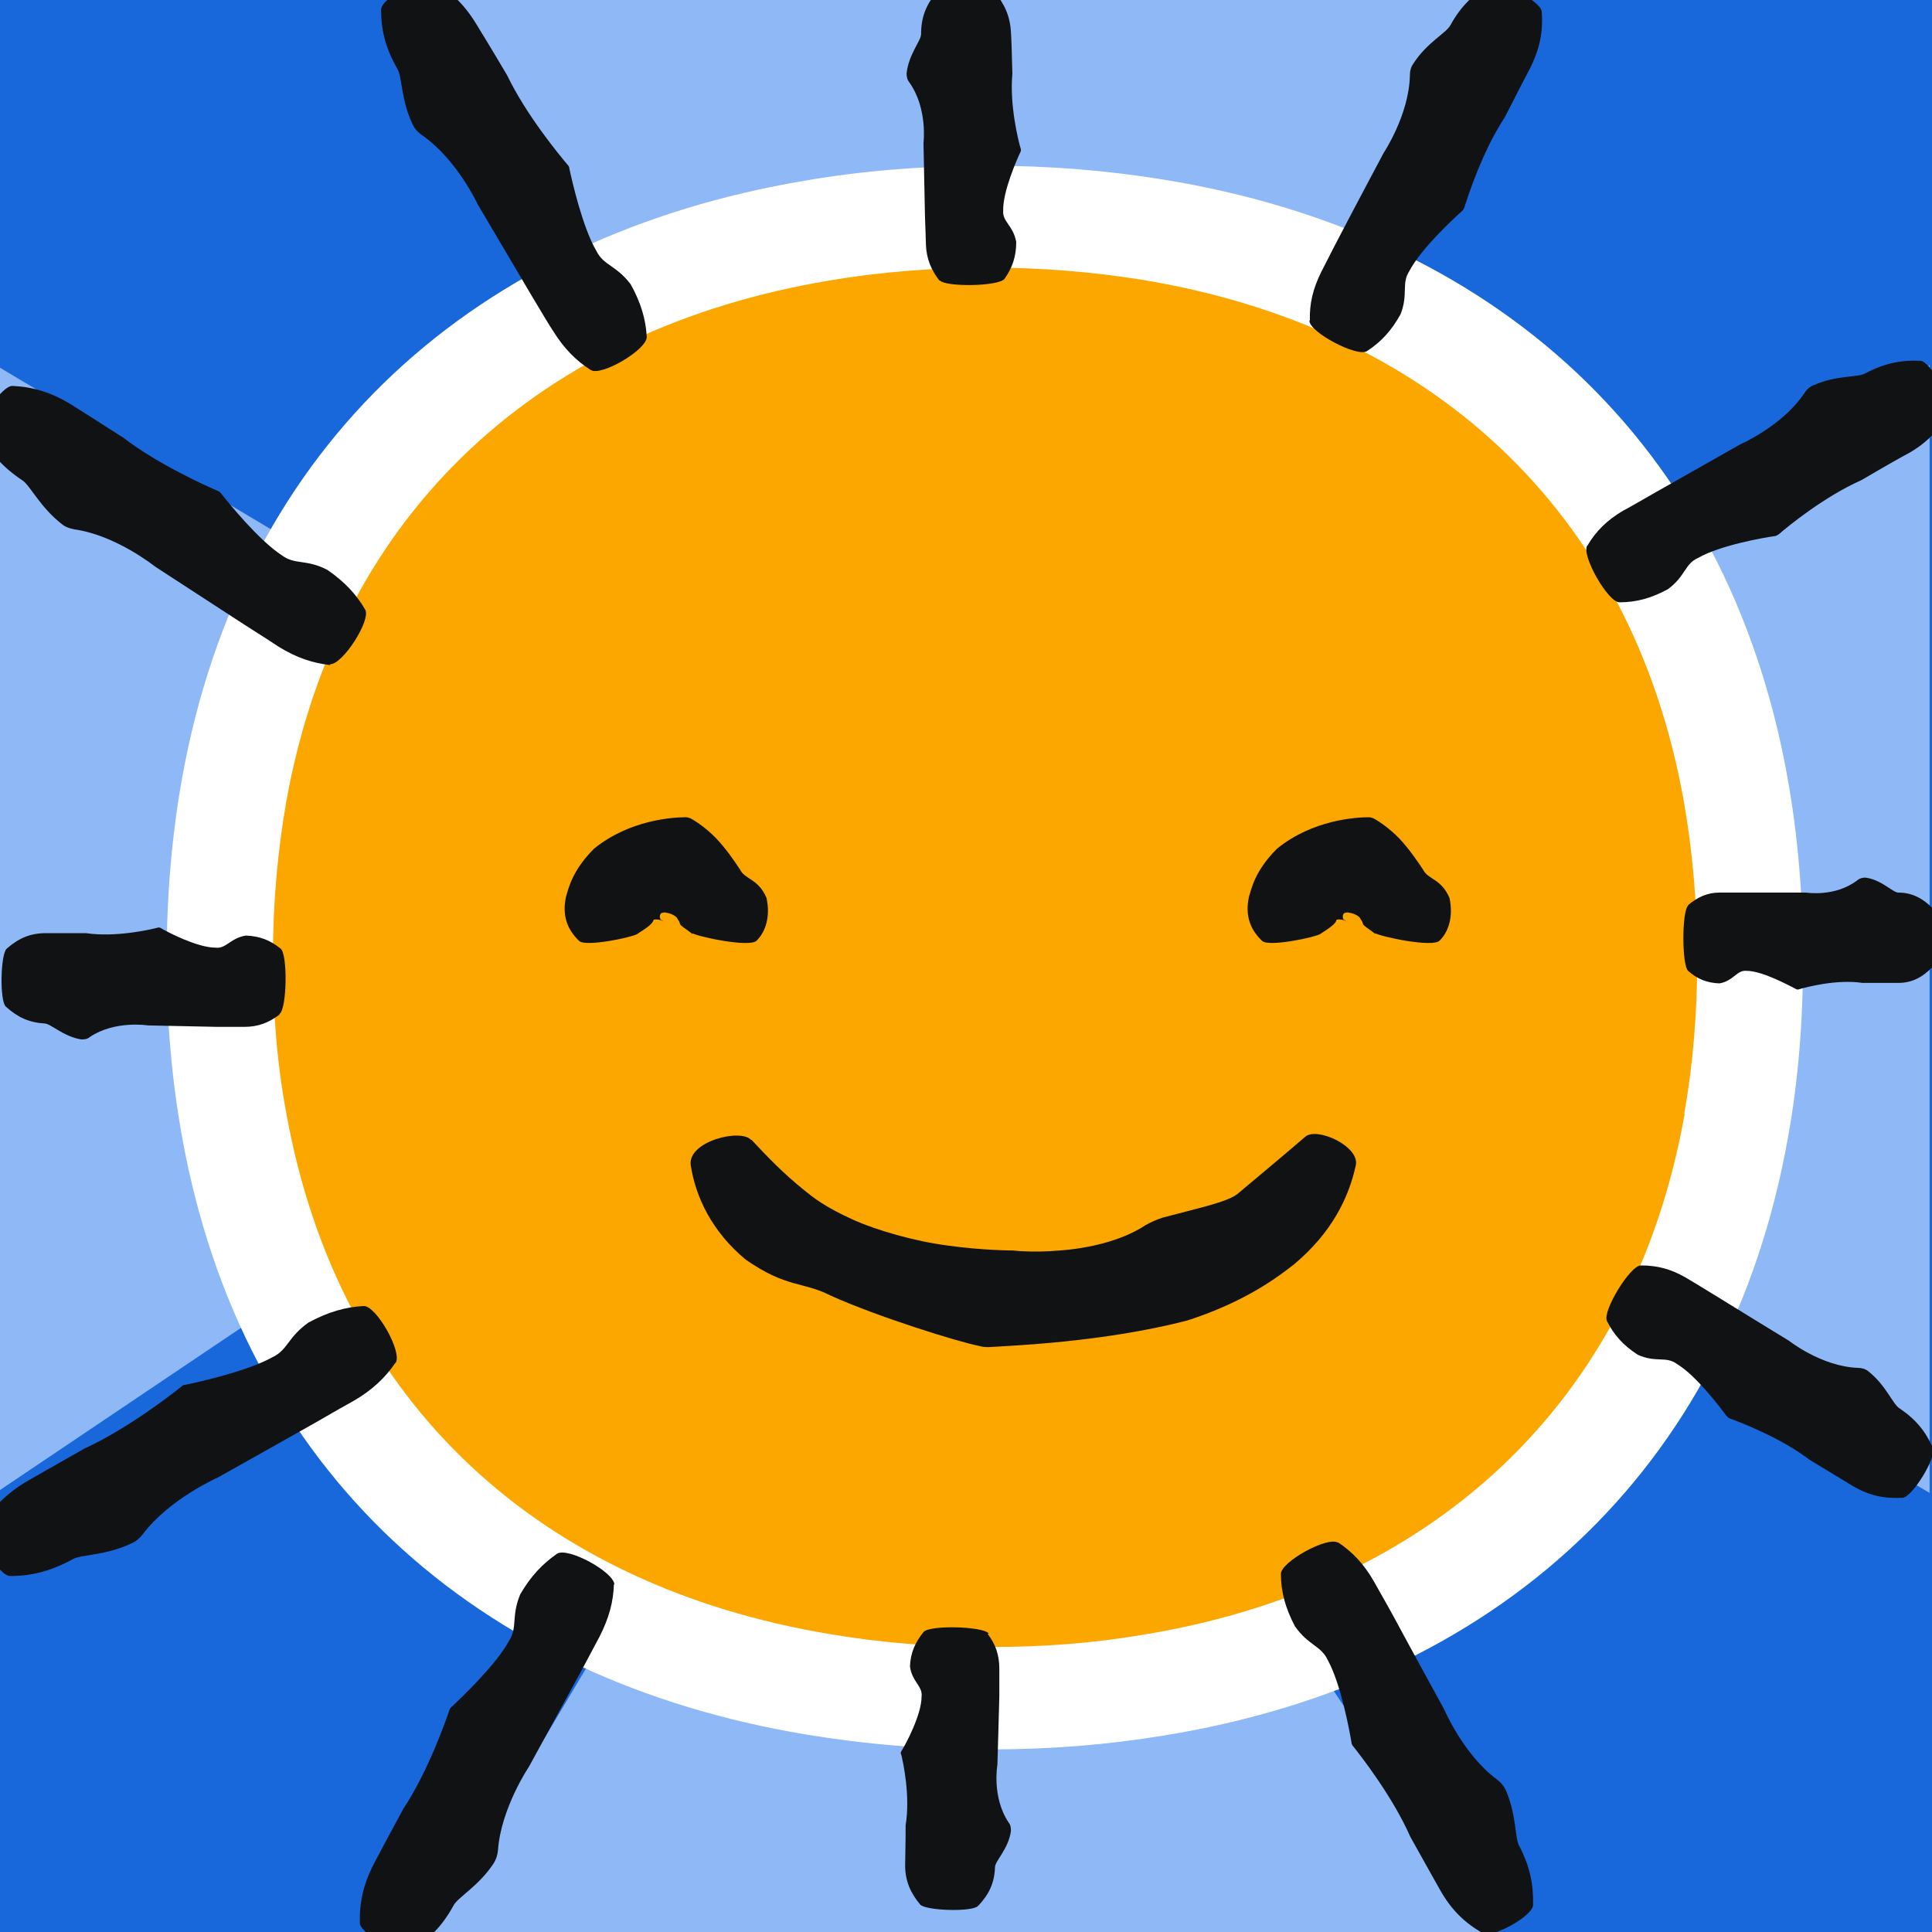 <svg width="40" height="40" viewBox="0 0 40 40" fill="none" xmlns="http://www.w3.org/2000/svg">
<rect x="0" y="0" width="40" height="40" fill="#333333" stroke="none"/>
<g clip-path="url(#clip0_1_7689)">
<g clip-path="url(#clip1_1_7689)">
<path d="M40 0H0V40H40V0Z" fill="#1868DB"/>
<path d="M39.95 7.56L21.55 19.93L39.95 30.91V7.56Z" fill="#8FB8F6"/>
<path d="M19.26 22.59L8.88 40H30.97L19.26 22.59Z" fill="#8FB8F6"/>
<path d="M8.29 -0.04L20.66 18.36L31.64 -0.04H8.29Z" fill="#8FB8F6"/>
<path d="M-0.09 30.91L18.31 18.53L-0.09 7.56V30.91Z" fill="#8FB8F6"/>
<path d="M37.02 23.54C37.23 22.38 37.33 21.15 37.33 19.85C37.33 18.55 37.22 17.28 37.01 16.11C35.76 9.13 30.91 4.83 24.1 3.72C22.94 3.53 21.72 3.43 20.46 3.43C19.2 3.43 17.87 3.53 16.67 3.74C9.86 4.88 5.02 9.17 3.77 16.11C3.56 17.28 3.45 18.53 3.45 19.85C3.45 21.17 3.56 22.38 3.77 23.54C5.02 30.47 9.86 34.77 16.68 35.91C17.89 36.11 19.15 36.22 20.47 36.22C21.79 36.22 22.95 36.12 24.11 35.93C30.92 34.82 35.78 30.51 37.02 23.54Z" fill="white"/>
<path d="M34.87 23.06C35.05 22.05 35.14 20.98 35.14 19.84C35.14 18.7 35.04 17.6 34.86 16.58C33.77 10.5 29.55 6.76 23.63 5.79C22.62 5.63 21.56 5.54 20.46 5.54C19.36 5.54 18.21 5.63 17.16 5.81C11.24 6.8 7.02 10.54 5.93 16.58C5.75 17.6 5.65 18.69 5.65 19.84C5.65 20.99 5.74 22.05 5.93 23.06C7.02 29.1 11.23 32.84 17.17 33.83C18.22 34.01 19.32 34.1 20.47 34.1C21.62 34.1 22.63 34.02 23.64 33.85C29.57 32.89 33.8 29.13 34.88 23.06H34.87Z" fill="#FCA700"/>
<path d="M15.55 23.6C15.33 23.36 14.24 23.63 14.3 24.12C14.4 24.78 14.74 25.5 15.44 26.08C16.29 26.67 16.62 26.53 17.19 26.82C18.16 27.26 19.86 27.79 20.29 27.87C20.35 27.89 20.41 27.89 20.48 27.89C20.94 27.86 22.84 27.79 24.58 27.34C25.79 26.95 26.47 26.43 26.8 26.17C27.57 25.52 27.92 24.81 28.07 24.13C28.16 23.74 27.28 23.33 27.03 23.53C26.6 23.9 26.18 24.25 25.62 24.72C25.4 24.89 24.82 25.01 24.07 25.21C23.95 25.25 23.83 25.3 23.71 25.37C23.21 25.7 22.5 25.85 21.94 25.89C21.38 25.94 20.97 25.89 20.97 25.89C20.97 25.89 20.36 25.89 19.64 25.79C18.92 25.7 18.13 25.46 17.7 25.27C17.05 24.98 16.81 24.77 16.66 24.65C16.2 24.28 15.9 23.96 15.56 23.6H15.55Z" fill="#101214"/>
<path d="M14.33 19.32C14.44 19.39 15.54 19.63 15.67 19.47C15.86 19.28 15.95 18.96 15.87 18.59C15.69 18.18 15.43 18.22 15.32 18C15.2 17.82 15.03 17.57 14.83 17.36C14.63 17.15 14.39 16.99 14.29 16.94C14.26 16.93 14.23 16.92 14.2 16.92C13.94 16.92 13.04 16.97 12.3 17.57C11.84 18.03 11.77 18.4 11.72 18.56C11.63 18.96 11.75 19.25 11.99 19.48C12.12 19.61 13.07 19.41 13.19 19.34C13.39 19.21 13.51 19.13 13.53 19.05C13.53 19.03 13.61 19.03 13.68 19.05C13.81 19.11 13.64 19.02 13.66 19.02L13.68 19.05C13.68 19.05 13.66 19 13.66 18.98C13.66 18.94 13.68 18.9 13.71 18.9C13.77 18.88 13.8 18.9 13.8 18.9C13.8 18.89 14 18.94 14.03 19.03C14.07 19.08 14.07 19.11 14.08 19.13C14.1 19.18 14.19 19.22 14.34 19.34L14.33 19.32Z" fill="#101214"/>
<path d="M28.47 19.32C28.58 19.39 29.68 19.63 29.81 19.47C30 19.28 30.09 18.96 30.01 18.59C29.83 18.18 29.57 18.22 29.46 18C29.34 17.82 29.17 17.57 28.97 17.36C28.77 17.15 28.53 16.99 28.43 16.94C28.4 16.93 28.37 16.92 28.34 16.92C28.08 16.92 27.18 16.97 26.44 17.57C25.98 18.03 25.91 18.4 25.86 18.56C25.77 18.96 25.89 19.25 26.13 19.48C26.26 19.61 27.21 19.41 27.33 19.34C27.53 19.21 27.65 19.13 27.67 19.05C27.67 19.03 27.75 19.03 27.82 19.05C27.95 19.11 27.78 19.02 27.8 19.02L27.82 19.05C27.82 19.05 27.8 19 27.8 18.98C27.8 18.94 27.82 18.9 27.85 18.9C27.91 18.88 27.94 18.9 27.94 18.9C27.94 18.89 28.14 18.94 28.17 19.03C28.21 19.08 28.21 19.11 28.22 19.13C28.24 19.18 28.33 19.22 28.48 19.34L28.47 19.32Z" fill="#101214"/>
<path d="M19.45 5.8C19.57 5.95 20.69 5.93 20.8 5.77C20.96 5.54 21.04 5.31 21.04 5.01C20.98 4.67 20.75 4.59 20.77 4.36C20.76 3.97 21.05 3.31 21.13 3.14C21.14 3.12 21.14 3.09 21.13 3.07C21.08 2.9 20.9 2.17 20.96 1.53C20.95 1.08 20.94 0.81 20.93 0.66C20.91 0.32 20.79 0.07 20.58 -0.18C20.46 -0.32 19.49 -0.29 19.38 -0.15C19.17 0.11 19.07 0.36 19.07 0.71C19.07 0.84 18.81 1.13 18.77 1.52C18.77 1.58 18.78 1.65 18.83 1.71C19.21 2.25 19.12 2.96 19.12 2.96C19.12 2.96 19.14 4.02 19.15 4.46C19.16 4.8 19.17 4.96 19.17 5.06C19.18 5.36 19.28 5.59 19.45 5.81V5.8Z" fill="#101214"/>
<path d="M12.23 7.66C12.45 7.8 13.41 7.23 13.39 6.97C13.37 6.61 13.27 6.27 13.06 5.89C12.76 5.49 12.5 5.5 12.35 5.2C12.06 4.71 11.84 3.73 11.79 3.5C11.79 3.46 11.77 3.43 11.75 3.41C11.59 3.22 10.9 2.39 10.5 1.56C10.17 1 9.96 0.66 9.85 0.48C9.59 0.06 9.3 -0.2 8.93 -0.41C8.73 -0.52 7.89 -0.03 7.89 0.2C7.89 0.62 7.98 1 8.23 1.43C8.33 1.6 8.3 2.08 8.55 2.59C8.59 2.67 8.65 2.74 8.74 2.8C9.46 3.3 9.89 4.23 9.89 4.23C9.89 4.23 10.67 5.55 11 6.11C11.25 6.53 11.37 6.73 11.45 6.85C11.68 7.22 11.93 7.47 12.23 7.66Z" fill="#101214"/>
<path d="M6.83 13.75C7.08 13.78 7.69 12.84 7.56 12.62C7.38 12.31 7.14 12.05 6.78 11.8C6.34 11.57 6.11 11.7 5.84 11.5C5.36 11.19 4.73 10.41 4.58 10.22C4.56 10.19 4.53 10.17 4.5 10.16C4.27 10.06 3.28 9.62 2.55 9.06C2 8.71 1.66 8.49 1.48 8.38C1.06 8.12 0.68 8.01 0.26 7.99C0.03 7.98 -0.5 8.79 -0.39 9C-0.2 9.38 0.05 9.67 0.47 9.95C0.63 10.06 0.83 10.5 1.28 10.85C1.35 10.91 1.44 10.94 1.54 10.96C2.4 11.08 3.21 11.73 3.21 11.73C3.21 11.73 4.5 12.57 5.04 12.92C5.45 13.18 5.65 13.31 5.77 13.39C6.14 13.62 6.48 13.73 6.84 13.77L6.83 13.75Z" fill="#101214"/>
<path d="M5.79 20.99C5.94 20.88 5.96 19.76 5.81 19.64C5.6 19.47 5.38 19.38 5.09 19.37C4.77 19.42 4.68 19.65 4.46 19.62C4.09 19.62 3.47 19.3 3.32 19.21C3.3 19.2 3.28 19.2 3.25 19.21C3.09 19.25 2.39 19.41 1.78 19.32C1.35 19.32 1.09 19.32 0.95 19.32C0.62 19.32 0.38 19.43 0.14 19.64C0.01 19.75 -0.01 20.72 0.12 20.84C0.36 21.06 0.6 21.17 0.92 21.19C1.05 21.19 1.31 21.46 1.68 21.52C1.74 21.52 1.8 21.52 1.86 21.47C2.38 21.12 3.06 21.23 3.06 21.23C3.06 21.23 4.06 21.25 4.49 21.26C4.81 21.26 4.96 21.26 5.06 21.26C5.35 21.26 5.57 21.17 5.78 21.01L5.79 20.99Z" fill="#101214"/>
<path d="M8.19 28.22C8.34 28 7.79 27.03 7.53 27.04C7.15 27.06 6.8 27.16 6.39 27.38C5.96 27.68 5.96 27.95 5.64 28.1C5.12 28.39 4.09 28.62 3.84 28.67C3.8 28.67 3.77 28.69 3.74 28.72C3.54 28.88 2.64 29.58 1.75 29.99C1.15 30.33 0.78 30.54 0.59 30.65C0.14 30.91 -0.15 31.21 -0.38 31.58C-0.51 31.79 -0.03 32.63 0.21 32.63C0.65 32.63 1.05 32.53 1.51 32.28C1.69 32.18 2.19 32.21 2.73 31.95C2.82 31.91 2.9 31.84 2.96 31.76C3.51 31.03 4.51 30.59 4.51 30.59C4.51 30.59 5.92 29.8 6.52 29.46C6.97 29.2 7.18 29.08 7.31 29.01C7.71 28.78 7.98 28.52 8.19 28.21V28.22Z" fill="#101214"/>
<path d="M12.72 32.81C12.72 32.55 11.75 32.02 11.53 32.17C11.23 32.38 10.99 32.63 10.77 33.01C10.58 33.47 10.72 33.69 10.54 33.97C10.27 34.47 9.54 35.16 9.36 35.33C9.33 35.35 9.31 35.38 9.3 35.42C9.22 35.65 8.86 36.68 8.35 37.45C8.04 38.02 7.85 38.38 7.75 38.57C7.52 39.01 7.44 39.39 7.45 39.81C7.45 40.04 8.31 40.5 8.51 40.38C8.87 40.16 9.15 39.89 9.39 39.45C9.48 39.28 9.91 39.05 10.22 38.58C10.27 38.5 10.3 38.41 10.31 38.31C10.37 37.44 10.95 36.58 10.95 36.58C10.95 36.58 11.69 35.23 12 34.66C12.23 34.23 12.34 34.02 12.41 33.89C12.61 33.5 12.7 33.16 12.71 32.8L12.72 32.81Z" fill="#101214"/>
<path d="M20.47 33.82C20.36 33.67 19.24 33.64 19.12 33.79C18.95 34 18.85 34.22 18.84 34.5C18.88 34.82 19.11 34.91 19.08 35.13C19.08 35.5 18.75 36.12 18.66 36.26C18.65 36.28 18.64 36.3 18.66 36.33C18.7 36.49 18.85 37.19 18.75 37.79C18.75 38.22 18.74 38.48 18.74 38.62C18.74 38.94 18.85 39.19 19.05 39.43C19.16 39.56 20.13 39.59 20.25 39.46C20.47 39.23 20.59 38.99 20.6 38.66C20.6 38.53 20.88 38.28 20.93 37.91C20.93 37.85 20.93 37.79 20.88 37.73C20.53 37.2 20.65 36.54 20.65 36.54C20.65 36.54 20.68 35.54 20.69 35.12C20.69 34.8 20.69 34.65 20.69 34.55C20.69 34.26 20.61 34.04 20.45 33.83L20.47 33.82Z" fill="#101214"/>
<path d="M27.7 31.94C27.49 31.8 26.51 32.34 26.52 32.59C26.52 32.95 26.61 33.29 26.81 33.67C27.09 34.07 27.35 34.07 27.49 34.37C27.76 34.86 27.94 35.83 27.98 36.07C27.98 36.1 28 36.14 28.02 36.16C28.17 36.35 28.83 37.19 29.2 38.03C29.51 38.59 29.71 38.94 29.81 39.12C30.05 39.55 30.33 39.81 30.69 40.02C30.89 40.14 31.74 39.67 31.74 39.44C31.75 39.02 31.68 38.65 31.45 38.21C31.36 38.04 31.4 37.57 31.17 37.05C31.13 36.97 31.07 36.9 30.99 36.84C30.3 36.33 29.9 35.39 29.9 35.39C29.9 35.39 29.17 34.06 28.87 33.5C28.64 33.08 28.52 32.88 28.45 32.75C28.24 32.38 28 32.13 27.7 31.93V31.94Z" fill="#101214"/>
<path d="M33.97 26.2C33.75 26.2 33.17 27.15 33.27 27.35C33.41 27.63 33.6 27.85 33.91 28.05C34.29 28.22 34.49 28.07 34.72 28.24C35.12 28.48 35.63 29.16 35.75 29.32C35.77 29.34 35.79 29.36 35.82 29.37C36.01 29.44 36.86 29.76 37.46 30.22C37.92 30.5 38.2 30.67 38.35 30.76C38.7 30.97 39.02 31.03 39.39 31.01C39.59 31 40.1 30.17 40.02 29.98C39.87 29.64 39.67 29.39 39.33 29.16C39.19 29.08 39.05 28.68 38.68 28.39C38.62 28.34 38.54 28.32 38.46 28.32C37.71 28.29 37.04 27.76 37.04 27.76C37.04 27.76 35.96 27.1 35.51 26.82C35.17 26.61 35 26.51 34.9 26.45C34.59 26.27 34.3 26.2 33.99 26.2H33.97Z" fill="#101214"/>
<path d="M34.95 18.75C34.82 18.87 34.82 19.98 34.95 20.1C35.14 20.27 35.34 20.35 35.6 20.36C35.89 20.31 35.96 20.08 36.16 20.1C36.49 20.1 37.05 20.41 37.19 20.48C37.21 20.49 37.23 20.49 37.25 20.48C37.39 20.44 38.02 20.27 38.56 20.35C38.94 20.35 39.18 20.35 39.3 20.35C39.59 20.35 39.81 20.23 40.02 20.01C40.14 19.89 40.14 18.92 40.02 18.81C39.81 18.6 39.59 18.48 39.3 18.48C39.19 18.48 38.95 18.21 38.62 18.17C38.57 18.17 38.51 18.18 38.46 18.22C38 18.58 37.39 18.48 37.39 18.48C37.39 18.48 36.49 18.48 36.11 18.48C35.82 18.48 35.69 18.48 35.6 18.48C35.34 18.48 35.14 18.58 34.95 18.74V18.75Z" fill="#101214"/>
<path d="M32.86 11.3C32.74 11.5 33.29 12.47 33.53 12.47C33.87 12.47 34.18 12.39 34.53 12.2C34.9 11.93 34.88 11.67 35.16 11.55C35.61 11.29 36.52 11.13 36.74 11.1C36.77 11.1 36.8 11.08 36.83 11.06C37 10.91 37.77 10.28 38.54 9.94C39.05 9.64 39.37 9.46 39.54 9.37C39.93 9.14 40.17 8.87 40.35 8.52C40.45 8.33 39.97 7.48 39.76 7.47C39.37 7.45 39.01 7.52 38.62 7.73C38.47 7.82 38.02 7.76 37.54 7.98C37.46 8.01 37.4 8.07 37.35 8.15C36.9 8.82 36.03 9.2 36.03 9.2C36.03 9.2 34.81 9.89 34.3 10.18C33.91 10.4 33.73 10.51 33.61 10.57C33.27 10.77 33.04 11 32.87 11.29L32.86 11.3Z" fill="#101214"/>
<path d="M27.11 6.64C27.11 6.88 28.1 7.4 28.3 7.27C28.58 7.09 28.81 6.85 29 6.5C29.16 6.08 29.01 5.87 29.18 5.61C29.42 5.15 30.1 4.52 30.27 4.37C30.29 4.35 30.31 4.32 30.32 4.29C30.39 4.07 30.69 3.13 31.16 2.42C31.43 1.89 31.6 1.56 31.69 1.39C31.89 0.98 31.95 0.63 31.92 0.24C31.9 0.02 31.04 -0.43 30.85 -0.32C30.51 -0.12 30.25 0.12 30.03 0.52C29.95 0.68 29.54 0.88 29.26 1.32C29.21 1.39 29.19 1.47 29.19 1.57C29.17 2.38 28.65 3.16 28.65 3.16C28.65 3.16 27.99 4.4 27.72 4.92C27.51 5.32 27.42 5.51 27.36 5.62C27.18 5.98 27.11 6.29 27.12 6.63L27.11 6.64Z" fill="#101214"/>
</g>
</g>
<defs>
<clipPath id="clip0_1_7689">
<rect width="40" height="40" fill="white"/>
</clipPath>
<clipPath id="clip1_1_7689">
<rect width="40" height="40" fill="white"/>
</clipPath>
</defs>
</svg>
